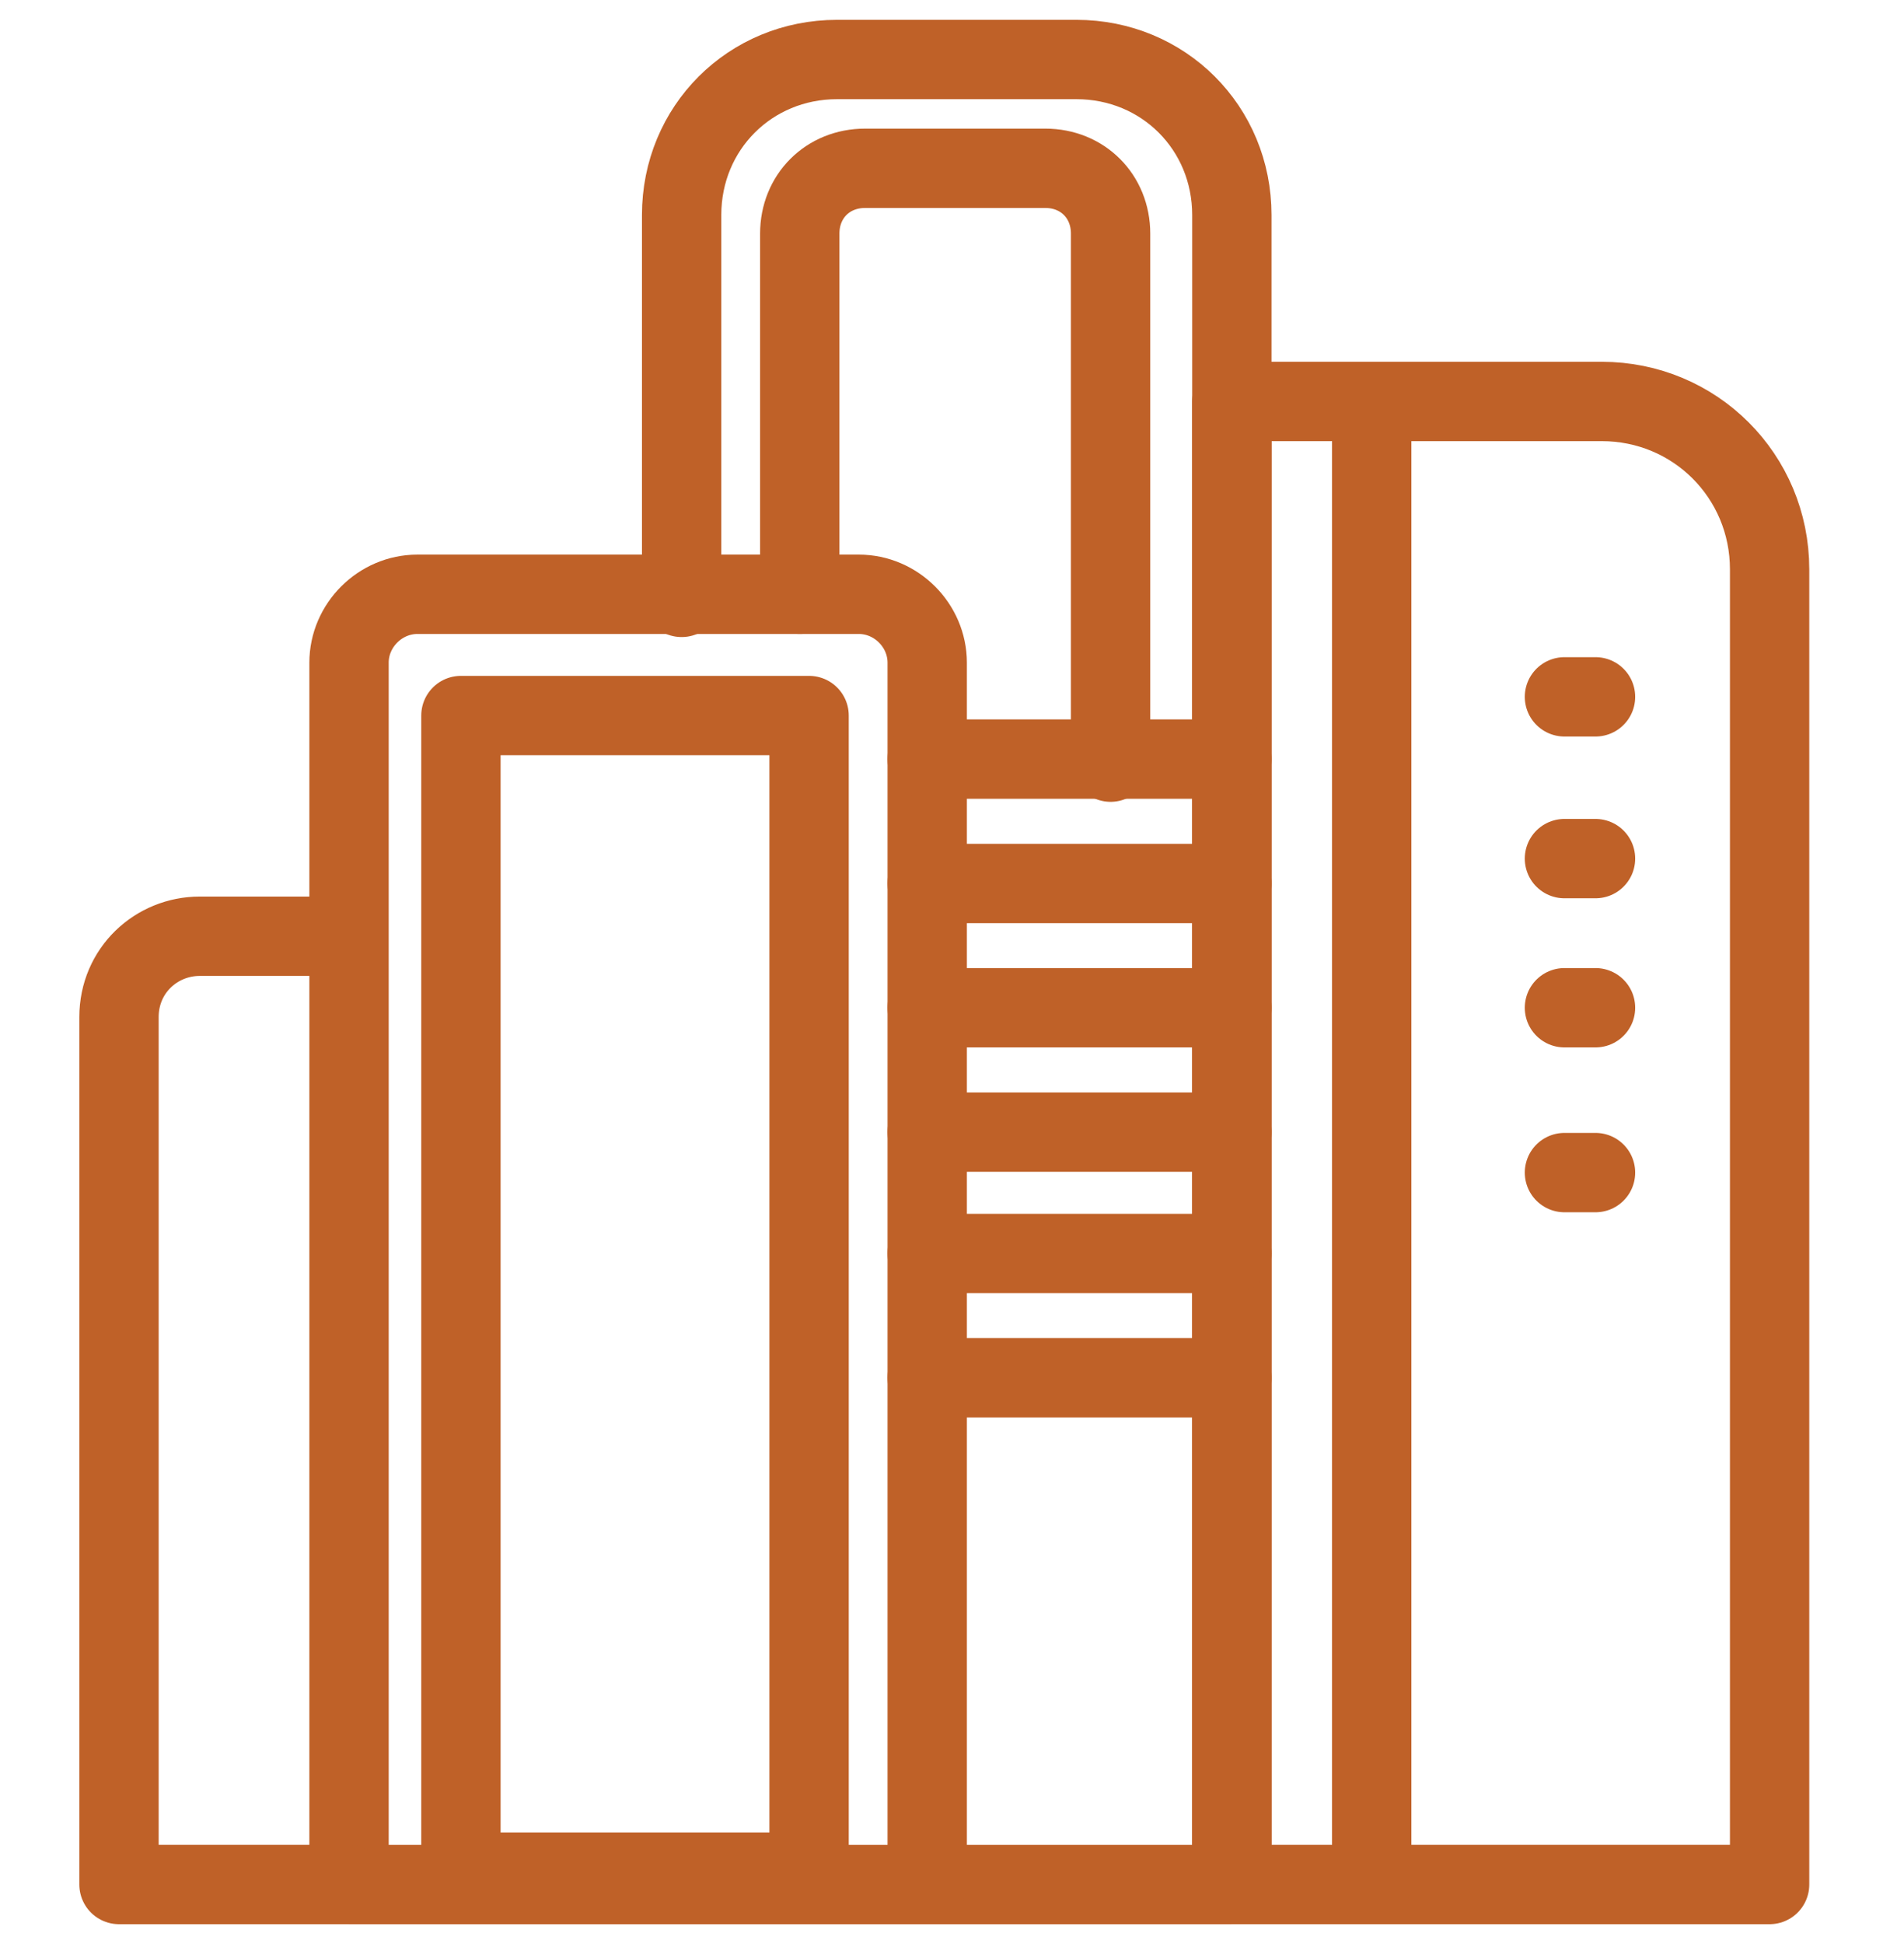 <svg width="48" height="49" viewBox="0 0 48 49" fill="none" xmlns="http://www.w3.org/2000/svg">
<g clip-path="url(#clip0_1518_41032)">
<path d="M23.375 47.5H31.055V5.418C31.055 3.224 29.331 1.5 27.136 1.5H21.102C18.908 1.5 17.184 3.224 17.184 5.418V15.057" stroke="#BF6128" stroke-width="2" stroke-miterlimit="10" stroke-linecap="round" stroke-linejoin="round"/>
<path d="M21.651 14.979H10.523C9.583 14.979 8.799 15.762 8.799 16.703V47.5H23.375V16.703C23.375 15.762 22.591 14.979 21.651 14.979Z" stroke="#BF6128" stroke-width="2" stroke-miterlimit="10" stroke-linecap="round" stroke-linejoin="round"/>
<path d="M44.612 47.499H31.055V10.119H40.38C42.731 10.119 44.612 12 44.612 14.351V47.499Z" stroke="#BF6128" stroke-width="2" stroke-miterlimit="10" stroke-linecap="round" stroke-linejoin="round"/>
<path d="M34.581 10.119V47.499" stroke="#BF6128" stroke-width="2" stroke-miterlimit="10" stroke-linecap="round" stroke-linejoin="round"/>
<path d="M23.375 34.727H31.055" stroke="#BF6128" stroke-width="2" stroke-miterlimit="10" stroke-linecap="round" stroke-linejoin="round"/>
<path d="M23.375 31.594H31.055" stroke="#BF6128" stroke-width="2" stroke-miterlimit="10" stroke-linecap="round" stroke-linejoin="round"/>
<path d="M23.375 28.535H31.055" stroke="#BF6128" stroke-width="2" stroke-miterlimit="10" stroke-linecap="round" stroke-linejoin="round"/>
<path d="M23.375 25.4H31.055" stroke="#BF6128" stroke-width="2" stroke-miterlimit="10" stroke-linecap="round" stroke-linejoin="round"/>
<path d="M23.375 22.268H31.055" stroke="#BF6128" stroke-width="2" stroke-miterlimit="10" stroke-linecap="round" stroke-linejoin="round"/>
<path d="M23.375 19.133H31.055" stroke="#BF6128" stroke-width="2" stroke-miterlimit="10" stroke-linecap="round" stroke-linejoin="round"/>
<path d="M39.44 17.564H40.223" stroke="#BF6128" stroke-width="2" stroke-miterlimit="10" stroke-linecap="round" stroke-linejoin="round"/>
<path d="M39.44 21.641H40.223" stroke="#BF6128" stroke-width="2" stroke-miterlimit="10" stroke-linecap="round" stroke-linejoin="round"/>
<path d="M39.44 25.4H40.223" stroke="#BF6128" stroke-width="2" stroke-miterlimit="10" stroke-linecap="round" stroke-linejoin="round"/>
<path d="M39.44 29.555H40.223" stroke="#BF6128" stroke-width="2" stroke-miterlimit="10" stroke-linecap="round" stroke-linejoin="round"/>
<path d="M8.799 47.499H3V25.635C3 24.46 3.94 23.598 5.037 23.598H8.721" stroke="#BF6128" stroke-width="2" stroke-miterlimit="10" stroke-linecap="round" stroke-linejoin="round"/>
<path d="M20.397 18.035H11.62V47.187H20.397V18.035Z" stroke="#BF6128" stroke-width="2" stroke-miterlimit="10" stroke-linecap="round" stroke-linejoin="round"/>
<path d="M20.162 14.978V5.888C20.162 4.947 20.867 4.242 21.808 4.242H26.353C27.293 4.242 27.998 4.947 27.998 5.888V19.21" stroke="#BF6128" stroke-width="2" stroke-miterlimit="10" stroke-linecap="round" stroke-linejoin="round"/>
</g>
<defs>
<clipPath id="clip0_1518_41032">
<rect width="48" height="48" fill="white" transform="translate(0 0.5)"/>
</clipPath>
</defs>
</svg>
